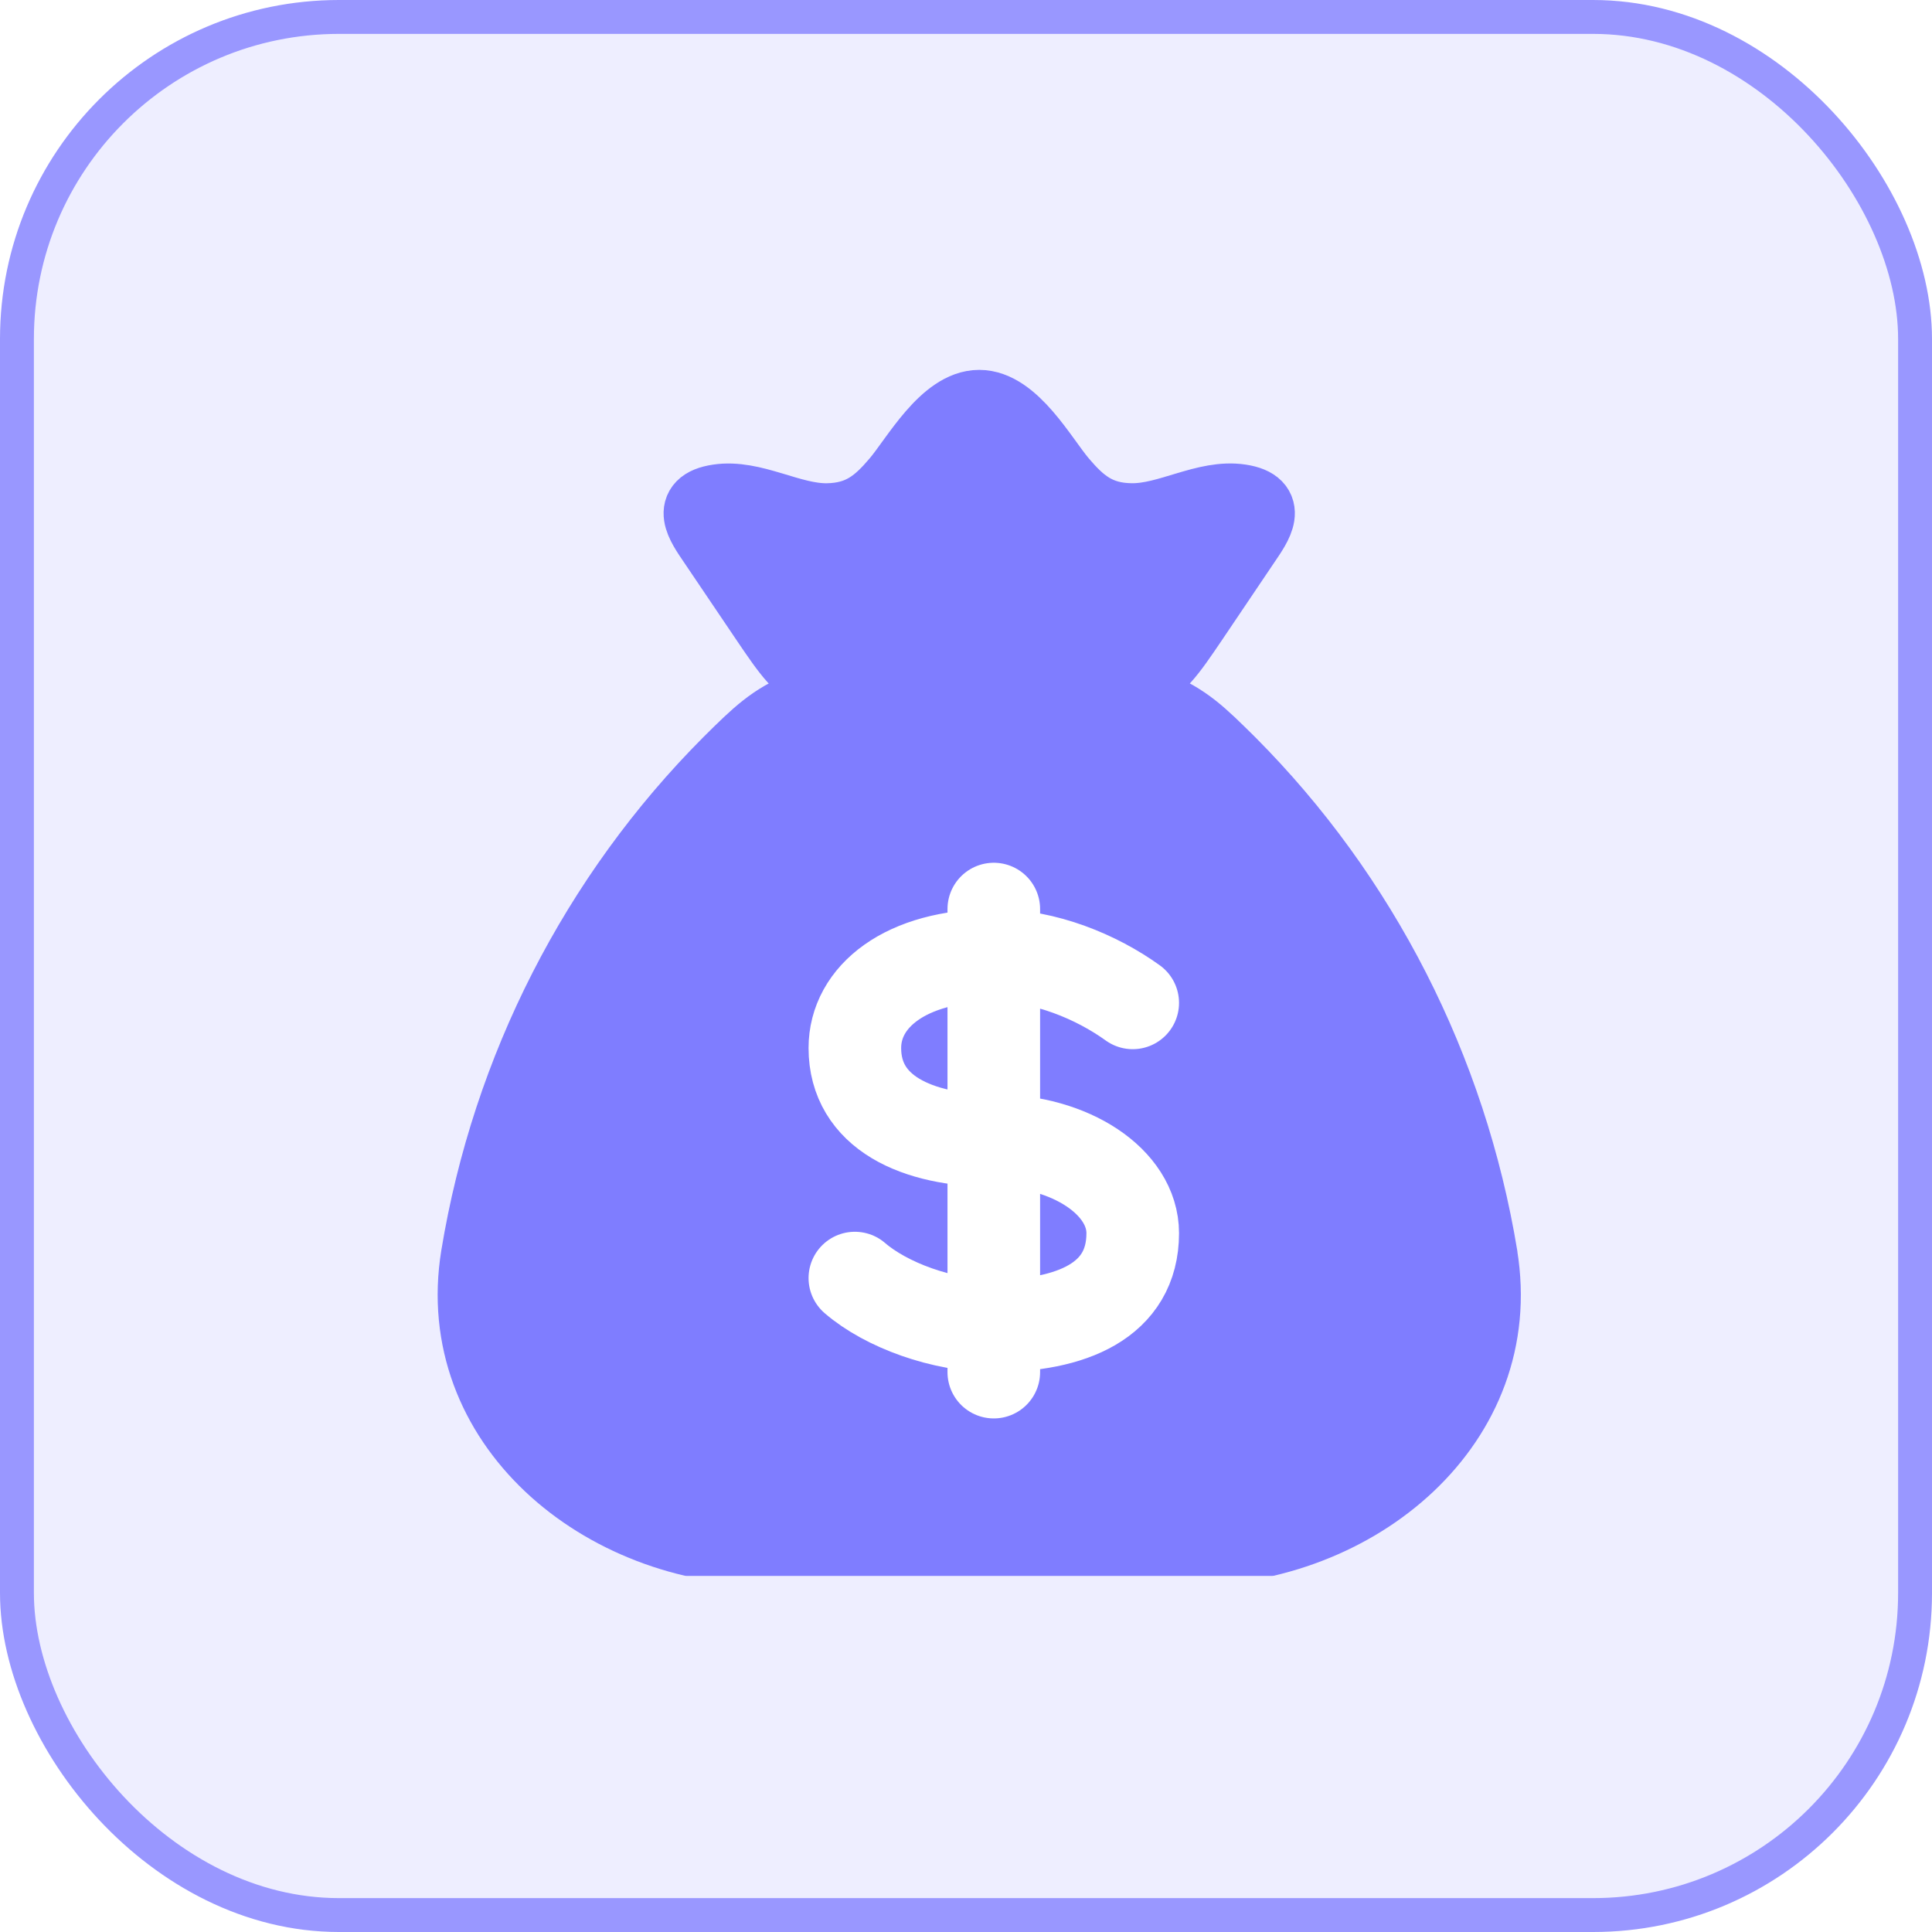 <svg width="57" height="57" viewBox="0 0 57 57" fill="none" xmlns="http://www.w3.org/2000/svg">
<rect x="0.5" y="0.5" width="56" height="56" rx="9.5" fill="#EEEEFF" stroke="#9997FF"/>
<g clip-path="url(#clip0_3162_52495)">
<g opacity="0.8" filter="url(#filter0_ii_3162_52495)">
<path d="M43.406 36.655C42.492 31.108 39.882 25.995 35.946 22.046C35.084 21.193 34.654 20.767 33.702 20.374C32.75 19.979 31.932 19.979 30.297 19.979H26.704C25.069 19.979 24.25 19.979 23.299 20.374C22.349 20.767 21.915 21.193 21.055 22.046C17.119 25.995 14.508 31.108 13.595 36.655C12.783 41.637 17.3 45.413 22.347 45.413H34.654C39.702 45.413 44.221 41.637 43.404 36.655" fill="#6360FF"/>
<path d="M43.406 36.655C42.492 31.108 39.882 25.995 35.946 22.046C35.084 21.193 34.654 20.767 33.702 20.374C32.75 19.979 31.932 19.979 30.297 19.979H26.704C25.069 19.979 24.25 19.979 23.299 20.374C22.349 20.767 21.915 21.193 21.055 22.046C17.119 25.995 14.508 31.108 13.595 36.655C12.783 41.637 17.3 45.413 22.347 45.413H34.654C39.702 45.413 44.221 41.637 43.404 36.655" stroke="#6360FF" stroke-width="1.957" stroke-linecap="round" stroke-linejoin="round"/>
<path d="M20.594 15.643C20.249 15.134 19.751 14.442 20.781 14.286C21.839 14.123 22.938 14.859 24.014 14.845C24.986 14.83 25.481 14.391 26.014 13.764C26.574 13.104 27.441 11.5 28.499 11.5C29.558 11.5 30.424 13.104 30.984 13.764C31.518 14.391 32.013 14.832 32.984 14.844C34.061 14.861 35.16 14.123 36.218 14.284C37.248 14.442 36.749 15.132 36.404 15.641L34.851 17.945C34.184 18.929 33.853 19.42 33.156 19.7C32.459 19.98 31.561 19.978 29.763 19.978H27.236C25.436 19.978 24.538 19.978 23.843 19.7C23.148 19.422 22.814 18.927 22.148 17.944L20.594 15.643Z" fill="#6360FF" stroke="#6360FF" stroke-width="1.957" stroke-linecap="round" stroke-linejoin="round"/>
</g>
<g filter="url(#filter1_bi_3162_52495)">
<path d="M28.5 27.366C25.89 27.366 24.401 28.589 24.401 30.099C24.401 32 26.236 32.831 28.5 32.831C30.764 32.831 32.599 34.054 32.599 35.563C32.599 37.569 30.764 38.296 28.5 38.296M28.5 27.366C30.017 27.366 31.536 28.002 32.599 28.768M28.5 27.366V26M28.5 27.366V38.296M28.5 38.296V39.662M28.5 38.296C26.983 38.296 25.322 37.682 24.401 36.887" stroke="white" stroke-width="2.732" stroke-linecap="round" stroke-linejoin="round"/>
</g>
</g>
<defs>
<filter id="filter0_ii_3162_52495" x="11.869" y="9.869" width="33.914" height="37.826" filterUnits="userSpaceOnUse" color-interpolation-filters="sRGB">
<feFlood flood-opacity="0" result="BackgroundImageFix"/>
<feBlend mode="normal" in="SourceGraphic" in2="BackgroundImageFix" result="shape"/>
<feColorMatrix in="SourceAlpha" type="matrix" values="0 0 0 0 0 0 0 0 0 0 0 0 0 0 0 0 0 0 127 0" result="hardAlpha"/>
<feOffset dx="-0.913" dy="-0.913"/>
<feGaussianBlur stdDeviation="0.326"/>
<feComposite in2="hardAlpha" operator="arithmetic" k2="-1" k3="1"/>
<feColorMatrix type="matrix" values="0 0 0 0 0.867 0 0 0 0 0.863 0 0 0 0 1 0 0 0 0.8 0"/>
<feBlend mode="normal" in2="shape" result="effect1_innerShadow_3162_52495"/>
<feColorMatrix in="SourceAlpha" type="matrix" values="0 0 0 0 0 0 0 0 0 0 0 0 0 0 0 0 0 0 127 0" result="hardAlpha"/>
<feOffset dx="1.304" dy="1.304"/>
<feGaussianBlur stdDeviation="2.609"/>
<feComposite in2="hardAlpha" operator="arithmetic" k2="-1" k3="1"/>
<feColorMatrix type="matrix" values="0 0 0 0 1 0 0 0 0 1 0 0 0 0 1 0 0 0 0.25 0"/>
<feBlend mode="normal" in2="effect1_innerShadow_3162_52495" result="effect2_innerShadow_3162_52495"/>
</filter>
<filter id="filter1_bi_3162_52495" x="18.936" y="20.534" width="19.127" height="24.594" filterUnits="userSpaceOnUse" color-interpolation-filters="sRGB">
<feFlood flood-opacity="0" result="BackgroundImageFix"/>
<feGaussianBlur in="BackgroundImageFix" stdDeviation="2.049"/>
<feComposite in2="SourceAlpha" operator="in" result="effect1_backgroundBlur_3162_52495"/>
<feBlend mode="normal" in="SourceGraphic" in2="effect1_backgroundBlur_3162_52495" result="shape"/>
<feColorMatrix in="SourceAlpha" type="matrix" values="0 0 0 0 0 0 0 0 0 0 0 0 0 0 0 0 0 0 127 0" result="hardAlpha"/>
<feOffset dx="0.82" dy="0.82"/>
<feGaussianBlur stdDeviation="1.025"/>
<feComposite in2="hardAlpha" operator="arithmetic" k2="-1" k3="1"/>
<feColorMatrix type="matrix" values="0 0 0 0 0.867 0 0 0 0 0.863 0 0 0 0 1 0 0 0 0.8 0"/>
<feBlend mode="normal" in2="shape" result="effect2_innerShadow_3162_52495"/>
</filter>
<clipPath id="clip0_3162_52495">
<rect width="36" height="36" fill="white" transform="translate(10.5 10.5)"/>
</clipPath>
</defs>
</svg>
